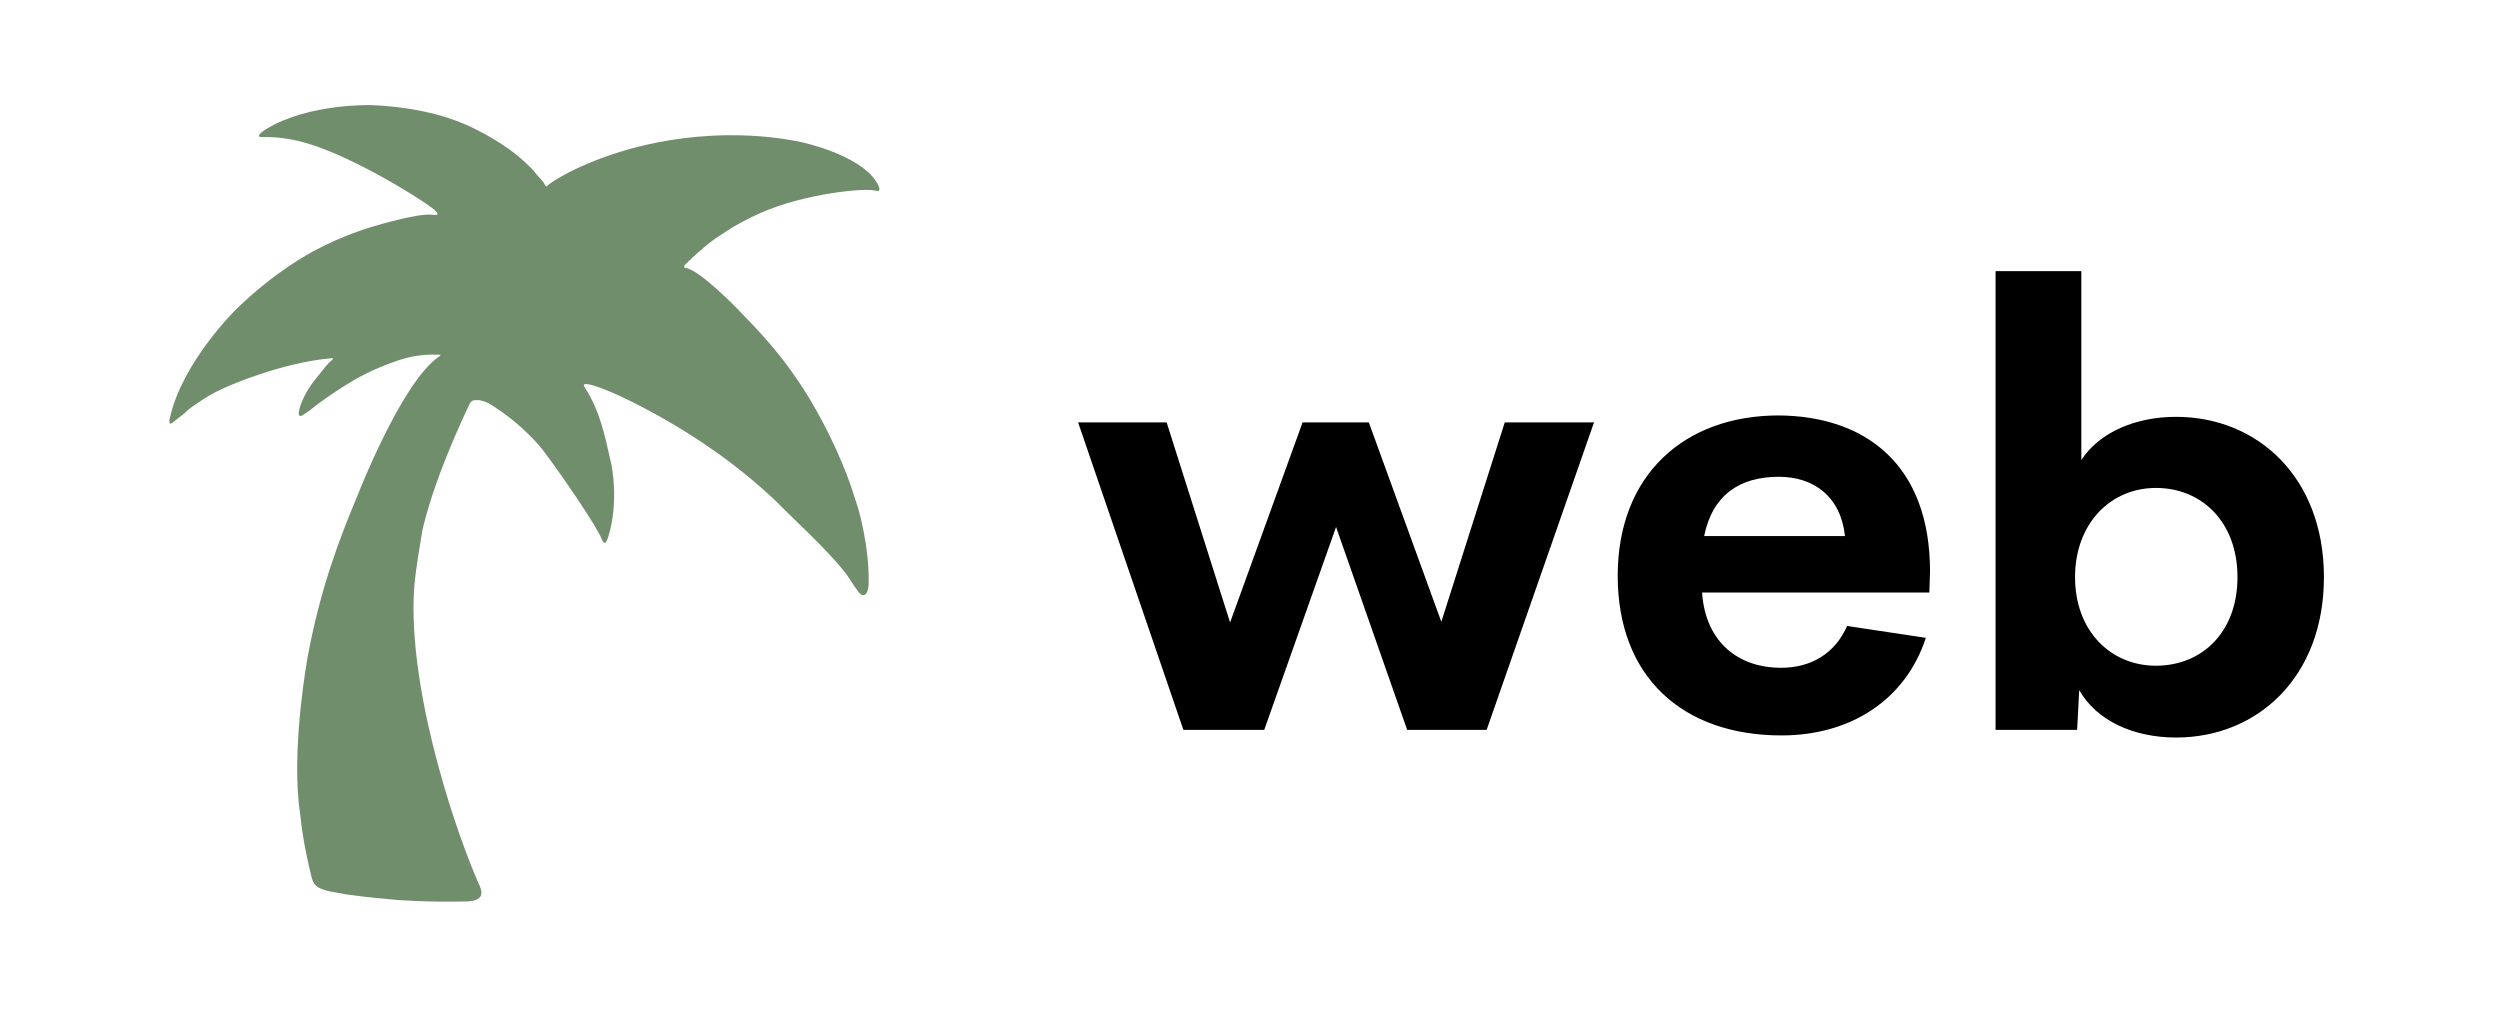 <?xml version="1.0" encoding="utf-8"?>
<!-- Generator: Adobe Illustrator 28.0.0, SVG Export Plug-In . SVG Version: 6.00 Build 0)  -->
<svg version="1.1" id="_Слой_2" xmlns="http://www.w3.org/2000/svg" xmlns:xlink="http://www.w3.org/1999/xlink" x="0px"
	 y="0px" viewBox="0 0 2200 900" style="enable-background:new 0 0 2200 900;" xml:space="preserve">
<style type="text/css">
	.st0{fill:#708E6C;}
</style>
<g id="_Слой_4">
	<path class="st0" d="M387.6,312.2c0.3,0.6-1.9,2.1-2.1,2.2c-32.3,23-70.1,119.7-70.1,119.7c-16.6,39.7-33.2,82.7-44.5,143.1
		c0,0-13.8,74-7.9,130.6c0.6,5.1,1.1,6.9,2.4,19.1c0,0,2,17.8,9,45.8c0.4,1.5,1.3,4.6,4,7c1.7,1.5,3.6,2.2,6.3,3.2
		c3.5,1.2,6.2,1.7,9.2,2.2c8.9,1.5,7.8,1.5,11.7,2.1c14.4,2.2,44.3,4.8,44.3,4.8s25.3,2,60.1,1.3c3.1-0.1,10.4-0.3,12.9-4.6
		c2-3.7-0.6-8.7-1.2-10.1c-17.4-38.5-60.3-159.9-57.7-251.8c0.5-16.5,2.8-30.3,7.3-57.8c0,0,6.5-38.5,41.6-112.9
		c0.4-0.9,1.5-2.9,3.5-3.8c0.9-0.1,2.5-0.3,4.5-0.2c0,0,5.5,0.4,10.9,3.8c29,18.1,45.5,39.6,45.5,39.6c16.1,21,48.1,68.1,52,78.4
		c0.3,0.7,1.3,3.8,2.8,3.8s2.5-3.4,2.9-4.4c10.2-32.1,2.9-65.1,2.9-65.1c-6.3-28.2-10.2-46.2-22.7-66.3c-0.5-0.9-1.8-2.4-1.3-3.3
		c3.2-5,61.3,21,111.6,56c9,6.2,30.3,21.3,53.8,43.1c7,6.5,5.2,5.3,30.2,29.5c3.4,3.3,12,11.6,22.1,22.6
		c2.2,2.4,11.4,12.4,15.4,18.7c1.6,2.7,3.6,5.3,5.2,7.9c0.1,0.2,1,1.2,2.5,3.5c1.2,1.5,1.7,2.4,3,3.1c0.7,0.4,1.5,1,2.6,0.7
		c1-0.2,1.5-1,2-1.5c0.8-1.1,1.1-2,1.3-3c0.5-1.8,0.8-3.1,0.8-4.8c0.9-33.8-9.4-67.6-9.4-67.6c-4.7-14.7-7.7-24.4-13.7-38.7
		c-15.7-37.7-33.1-64.3-38.5-72.3C684,308,667.1,290.5,649,271.9c0,0-32.8-33.9-45.1-36c-0.2,0-1.5-0.2-1.8-1
		c-0.4-1,0.9-2.1,1.5-2.7c16.7-16.3,26.5-22.7,26.5-22.7c9-5.9,13.4-8.8,14.8-9.6c0,0,12-7.1,24.8-12.7
		c38.7-16.9,91.1-22,100.2-19.5c0.5,0.1,2.8,0.9,3.7-0.2c1.3-1.5-1.6-6.3-2.7-7.9c-15.4-23.9-65.6-34.5-65.6-34.5
		c-15.2-3.2-37.1-6.4-65.6-6.1c-37.4,0.5-67.1,7-85.4,12.1C508,144,483,161.7,482.1,163.1c-0.1,0.1-0.6,1-1.3,0.9
		c-0.6-0.1-1-0.9-1.1-1.1c-2.1-4.3-6.1-7.4-9-11.2c-1.8-2.5-4.1-4.5-8.5-8.8c-10-9.4-20.6-16.1-26.4-19.6c-1.4-0.9-14-8.6-27.7-14.4
		c-32.9-13.9-69.2-15.9-81.3-16.4c0,0-54.4-1.7-91.7,20.6c-1.4,0.8-7.9,4.8-7.2,6.7c0.6,1.5,5.3,0.4,14.7,1.1
		c4.6,0.3,7.9,0.9,12,1.5c2.3,0.4,8.9,1.6,17.6,4.3c39,12,93.3,45.3,107.2,55.7c5.2,3.8,5.8,5.4,5.5,6.1c-0.5,1.1-3.6,0.6-4.4,0.5
		c-11.6-1.6-44.9,8.2-51.5,10.1c-8.5,2.5-27.4,8.6-49.5,20c-7.9,4.1-38,20.2-71.7,53.1c0,0-47.1,45.9-58.2,95.2
		c-0.3,1.1-1.1,4.7,0.1,5.3c0.9,0.5,2.6-1,4-2.2c3.3-2.9,7.1-5.2,10.2-8.3c3.1-3,6.8-5.4,14.1-10.3c8.8-5.8,16.3-9.2,22.4-11.9
		c0,0,46.9-20.8,90.6-24.7c0.5,0,1.8-0.2,2,0.3c0.2,0.6-1.3,1.6-1.6,1.9c-2.8,2.1-7.8,8.5-15.7,18.6c0,0-10.4,13.4-12.6,25.7
		c-0.2,1.1-0.5,3.6,0.6,4.1c1.2,0.7,3.3-0.9,6.7-3.2c1-0.7,1.8-1.2,2.5-1.8c0.8-0.6,1.4-1.1,1.5-1.2c0.8-0.6,8.2-6.7,19.3-14
		c10.3-6.8,22.2-14.7,39.2-21.9c5.9-2.5,10.8-4.3,14.3-5.5c10.9-4.1,23.4-6.7,37.2-6.2C385.5,312.1,386.6,312.1,387.6,312.2
		L387.6,312.2z"/>
</g>
<rect x="1699.1" y="1376.4" style="fill:none;" width="3.2" height="0"/>
<g id="SvgjsG1609" transform="matrix(6.135,0,0,6.135,119.28,-0.676)">
	<path d="M196.4,60.7h12.8l-15.4,44.1h-11.4l-10.2-29.1l-10.3,29.1h-11.6l-15.1-44.1h12.7l9.1,28.7l10.4-28.7h9.5l10.4,28.6
		L196.4,60.7z M257.4,82.1l-0.1,3h-32.6c0.5,7.3,5.4,10.8,11.3,10.8c4.4,0,7.8-2.1,9.5-6l11.3,1.7c-2.9,8.9-10.8,14-20.7,14
		c-14.2,0-23.5-8.4-23.5-22.9s9.6-23,23.1-23C248.1,59.8,257.4,66.7,257.4,82.1L257.4,82.1z M235.7,68.5c-5.6,0-9.5,2.6-10.7,8.5
		h20.2C244.6,71.4,240.8,68.5,235.7,68.5z M292.7,59.9c11.6,0,21.2,8.6,21.2,23s-9.6,23-21.2,23c-6.1,0-11.4-2.4-13.9-6.8l-0.3,5.7
		h-11.7V39h12.3v27.1C281.7,62.1,286.9,59.9,292.7,59.9L292.7,59.9z M289.8,95.6c6.6,0,11.7-4.8,11.7-12.7c0-7.9-5.1-12.8-11.7-12.8
		c-6.5,0-11.6,5.1-11.6,12.8S283.3,95.6,289.8,95.6z"/>
</g>
</svg>
